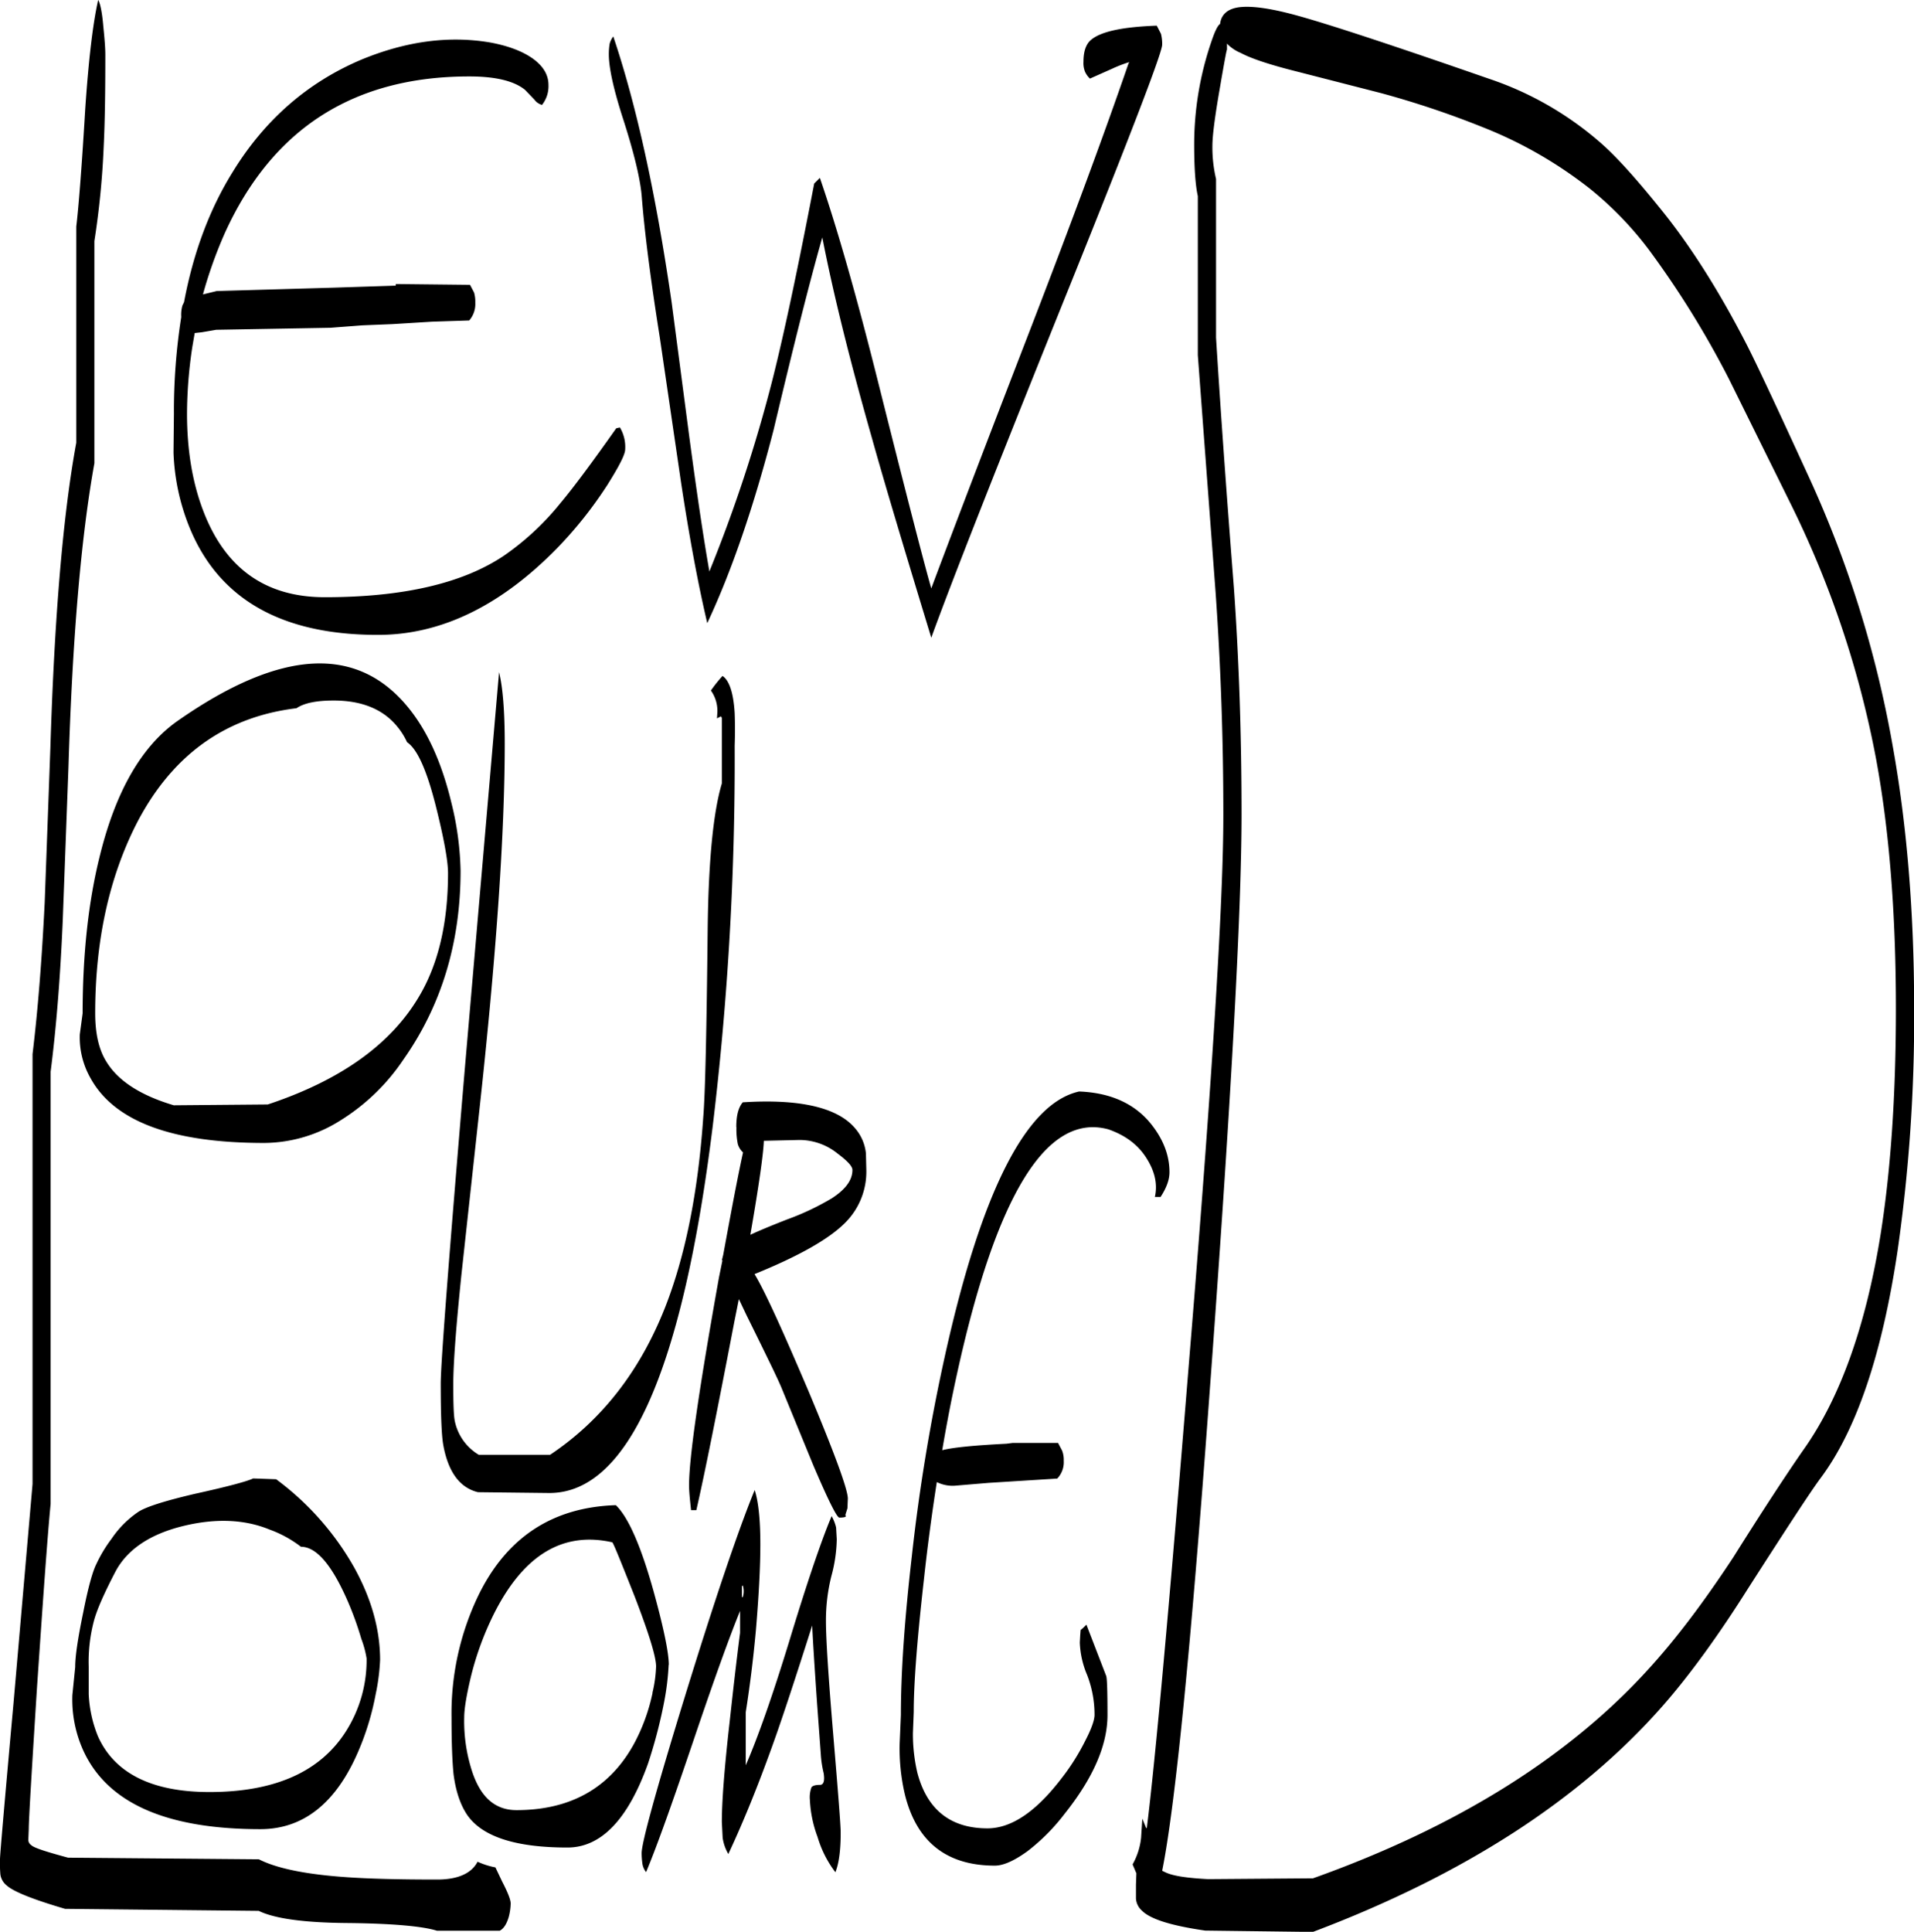 <svg id="Layer_1" data-name="Layer 1" xmlns="http://www.w3.org/2000/svg" viewBox="0 0 567 572.16"><defs><style>.cls-1{fill-rule:evenodd;}</style></defs><path class="cls-1" d="M98.76,472.8c-7.32-3-15.84-3.36-25.32-1.08-10,2.4-16.8,7-20.28,13.56-3.24,6.24-5.4,11-6.36,14.52a47.28,47.28,0,0,0-1.56,13.56v8.16A37.33,37.33,0,0,0,48,534.12c4.92,10.92,16,16.44,33,16.44q29.34,0,40.68-18.36A39.33,39.33,0,0,0,127.56,511,29.51,29.51,0,0,0,126,505.2a95.63,95.63,0,0,0-4.08-11.28c-4.68-10.68-9.24-16-13.8-16A34.58,34.58,0,0,0,98.76,472.8Zm2-14.88a83.61,83.61,0,0,1,23,25.92c5.16,9.24,7.8,18.48,7.8,27.6a61.84,61.84,0,0,1-1.32,10.2,79.63,79.63,0,0,1-5.16,16.92c-6.6,15.36-16.32,23-29,23-28,0-45.36-7.8-52.44-23.28a36.63,36.63,0,0,1-3.24-16.44l.84-8.28c0-3.36.84-8.76,2.4-16.32,1.44-7.32,2.76-12,3.84-14.16A41.35,41.35,0,0,1,52,475.56a29.72,29.72,0,0,1,7.68-7.8c2.16-1.56,7.8-3.36,17-5.52,9.84-2.16,15.6-3.72,17.28-4.56Zm138,31.68v3.24H239a5.71,5.71,0,0,0,0-3.48Zm-26.52,31.56a38.25,38.25,0,0,0,1.08-7.8c0-2.88-2.16-9.84-6.36-20.76-4-10.08-6.12-15.36-6.6-16-14.4-3.24-25.92,3.48-34.68,20.4a89.6,89.6,0,0,0-7.2,19.32c-1.32,5.52-2,9.6-2,12.12a48,48,0,0,0,2.28,15.84c2.52,7.8,6.84,11.64,13.2,11.64,16.2,0,28-6.72,35.16-20.28A56.3,56.3,0,0,0,212.28,521.16Zm4.8-8.28a77.32,77.32,0,0,1-1.32,10.92,145.82,145.82,0,0,1-4.8,18.36C205,558.72,197,567,187.08,567c-15.48,0-25.32-3.24-29.76-9.72-2-3-3.36-7-4-12-.36-3.48-.6-9.12-.6-16.8a80.71,80.71,0,0,1,8-36.24q12.6-25.74,40.68-26.64c3.72,3.6,7.44,12.12,11.16,25.44C215.64,502.2,217.08,509.4,217.08,512.88Zm49.8-37.2a44,44,0,0,1-1.56,10.8A53.8,53.8,0,0,0,263.64,500c0,5.16.72,16.44,2.16,33.6S268,560.4,268,562.56c0,5.16-.48,9-1.56,11.76a32.24,32.24,0,0,1-5.28-10.44,35.93,35.93,0,0,1-2.28-11,8.46,8.46,0,0,1,.48-3.72q.54-.72,2.52-.72c1.08,0,1.44-1.2,1.08-3.48a31.78,31.78,0,0,1-.84-5.52L261,524.16c-.72-10.44-1.2-18-1.44-22.92q-7.38,23.22-11.16,33.84-6.84,19.26-13.68,33.84a13.31,13.31,0,0,1-1.68-4.8l-.24-4.68c0-5.88.72-15.72,2.28-29.4,1-9.12,2-18,3.12-26.64v-6.48c-3,7.32-7.56,19.92-13.68,38s-10.8,31.32-14.16,39.36a5.34,5.34,0,0,1-1.08-2.4,22.44,22.44,0,0,1-.24-3.24c0-3,4.2-18.36,12.72-46.08q13.32-43.2,20.76-61.44c1.08,3.24,1.68,8.64,1.68,16,0,7.08-.48,15.6-1.32,25.56-.84,9.24-1.92,17.4-3,24.24v15.72c3.48-8,7.8-20.16,12.84-36.6,5.28-17.4,9.48-29.76,12.6-37.2a13,13,0,0,1,1.32,3.36Zm-21.6-118c-.12,3.72-1.44,13.08-4,27.84,2.28-1.08,6-2.64,10.92-4.56a77.42,77.42,0,0,0,13.2-6.24c4.08-2.64,6.12-5.4,6.12-8.4,0-1.08-1.44-2.64-4.32-4.8a18,18,0,0,0-11.4-4.08Zm-8.16-4.08c0-3.36.6-5.76,1.92-7.32,17-1.08,28.2,1.56,33.36,7.8a13.43,13.43,0,0,1,3.12,7.32l.12,4.92a21.36,21.36,0,0,1-6.12,15.48c-4.8,4.92-13.8,10-27,15.36,3,4.92,8.28,16.56,16,34.68,7.8,18.6,11.64,29.16,11.64,31.8l-.12,2.88-.6,1.92.12.48c-.12.24-.84.36-1.92.36-.72,0-3.36-5.28-7.8-15.72l-9.12-22.2c-1.08-2.76-4.68-10.08-10.56-22l-2.28-4.8-1.32,6.6c-5.16,26.88-8.88,45.48-11.28,55.92h-1.56c-.36-3.24-.6-5.76-.6-7.32,0-8.28,3-28.8,8.88-61.68l1-4.92-.12-.24.36-1.44c2.4-13.08,4.32-23.28,5.88-30.36a5.33,5.33,0,0,1-1.56-2.52A22.34,22.34,0,0,1,237.12,353.64ZM152.64,257.4a90.41,90.41,0,0,1,2.76,20.28q0,31.86-16.92,55.92a61.41,61.41,0,0,1-18.6,18,42.63,42.63,0,0,1-22.68,6.72c-27.24,0-44.28-6.36-51.36-19.08a24.38,24.38,0,0,1-3.24-13.08l.84-6.24c0-17.4,1.68-33.12,5.16-46.92,4.68-18.84,12.24-32,22.68-39.48,31.32-22,54.48-22.92,69.72-2.76C146.16,237.6,150,246.48,152.64,257.4Zm-13.08-17.76c3,2,5.76,8.16,8.4,18.48,2.52,10,3.72,16.68,3.72,20.28,0,14.76-2.88,27.12-8.76,36.84q-12.6,21.06-44.64,31.68l-27.84.24C60.72,344.28,54,340,50.52,334.32c-2.28-3.6-3.36-8.4-3.36-14.4,0-21.36,4.08-40,12.12-55.92q15.66-30.6,47.52-34.44c2.28-1.56,6-2.28,11-2.28q12.42,0,18.72,7.56A21,21,0,0,1,139.56,239.64Zm28.92.36q0,40.5-7.68,110.16l-5.16,47.28c-1.56,15.24-2.4,26-2.4,32.4,0,5.76.12,9.48.48,11a15.2,15.2,0,0,0,7.08,9.84h21.12Q204.78,435.42,216,407c5.88-15,9.72-33.72,11.28-56.16.6-7.08,1-25.68,1.32-55.92.24-20.28,1.68-34.68,4.2-43.08V232.44l-.24-.48-1.2.6.12-2a10.39,10.39,0,0,0-1.92-6.24A42.07,42.07,0,0,1,233,220c2,1.32,3.24,5,3.6,11q.18,4.68,0,9.72a906.19,906.19,0,0,1-6.48,112.44Q216.66,462.06,181.68,462l-21.12-.24c-5.4-1.32-8.88-6-10.32-14.16q-.72-4.32-.72-18,0-8.82,7.2-94L166.8,218.88C167.88,223.2,168.48,230.28,168.48,240ZM49.56,27.6c.36,3.48.6,6.36.6,8.4,0,10.92-.12,19.92-.48,27.12A247.11,247.11,0,0,1,46.92,91.2V157Q41,189.72,39.24,247.08L37.56,292.2q-1.08,25.38-3.6,45v128c-1,10.32-2.28,28.68-4.08,55-1.56,24.72-2.4,38.52-2.4,41.28l-.12,3a1.89,1.89,0,0,0,.84,1.8c.84.84,4.56,2,10.92,3.72l56.52.48c5.16,2.64,13.68,4.44,25.68,5.28,6.6.48,15.72.72,27.12.72,6.12,0,10.2-1.8,12-5.28a22.69,22.69,0,0,0,5.28,1.68l2,4.2q2.52,4.86,2.52,6.48a16.78,16.78,0,0,1-.6,4.08c-.6,2-1.44,3.36-2.64,4h-18.6c-4.2-1.32-13.2-2.16-26.88-2.28q-18.9-.18-25.92-3.6l-57.36-.6Q24.06,581,21,578.28A5.07,5.07,0,0,1,19.08,575a37.88,37.88,0,0,1-.12-4.56c0-1.2,1.32-16.56,4-46.2l5.64-64.92V332c1.56-12.84,2.76-27.84,3.6-44.88l1.68-45.72c1.2-38.76,3.72-69,7.68-90.48V86.88c.6-4.92,1.56-16.44,2.64-34.68,1-14.76,2.28-25.56,3.84-32.4C48.6,20.64,49.2,23.28,49.56,27.6Zm130,23.28a4.09,4.09,0,0,1-2.28-1.56l-2.76-2.88q-4.86-4-16.56-4-51.3,0-72.36,46.32A130.27,130.27,0,0,0,79.08,107l4.08-1L117.84,105l18.36-.6v-.48l22,.24,1.2,2.28a9.69,9.69,0,0,1,.36,3,7.41,7.41,0,0,1-1.8,5.28l-11,.36-11.76.72-8.88.36-9.48.72-33.84.6-4.2.72-2.16.24-.72,4.2a133.42,133.42,0,0,0-1.56,19.68q0,16,4.68,28.44c6.48,17.28,18.48,25.92,36.12,25.92,23.16,0,40.8-4.08,53-12.24a79.76,79.76,0,0,0,16.8-15.6c3.84-4.56,9.36-12,16.56-22.2l1.08-.24a11.26,11.26,0,0,1,1.56,6.48c0,1.56-1.8,5-5.28,10.56A121.29,121.29,0,0,1,184,182.16q-25.2,25.74-53.16,25.68-42.66,0-55.68-31.68a64.78,64.78,0,0,1-4.8-22.32l.12-11.4a179.73,179.73,0,0,1,2.16-28.68v-.24a9.88,9.88,0,0,1,.36-3.24l.48-1q4.14-22,14.4-38.52c9.48-15.48,22.2-26.52,38-33.24,13.32-5.52,26-7.2,38.16-5.16q7.92,1.44,12.6,4.68c3.24,2.28,4.8,4.92,4.8,7.92A8.9,8.9,0,0,1,179.52,50.88ZM365.4,367c0,2.16-.84,4.56-2.64,7.32h-1.68c.84-3.72,0-7.44-2.28-11.16-2.52-4.2-6.36-7.08-11.52-8.88Q319.92,346.86,302.4,427q-2.34,10.62-4.32,22.32c3.24-.84,9.6-1.44,19-1.92l1.92-.24H332.4l1.2,2.28a7.5,7.5,0,0,1,.48,3,7,7,0,0,1-1.92,5.28L311.76,459l-10,.84a10.51,10.51,0,0,1-5.28-1.08c-1.44,9.24-2.76,19-3.84,29-2,17.64-3,30.72-3,39.12l-.24,6.24a50.34,50.34,0,0,0,1.32,11.76c2.88,10.92,9.84,16.44,20.76,16.44,7.08,0,14.4-4.92,22-14.88a65.65,65.65,0,0,0,7.08-11.28c1.8-3.48,2.64-6,2.64-7.44A32.62,32.62,0,0,0,341,515.88a27,27,0,0,1-2.16-9.6l.12-2.16.12-1.56.6-.48L340.8,501l5.88,15.24q.36,1.26.36,11.52c0,8.88-4.2,18.6-12.72,29.28a59.54,59.54,0,0,1-10.92,11q-5.94,4.32-9.72,4.32c-14.28,0-23.16-7-26.64-21a59.53,59.53,0,0,1-1.56-15.24l.36-8.4c0-12.6,1.08-28.2,3.24-47a554.73,554.73,0,0,1,9.84-59.52q16.2-72.9,39.72-78.12c9.48.36,16.68,3.72,21.48,9.84C363.6,357.36,365.4,362,365.4,367Zm-2.52-337.2a12.08,12.08,0,0,1,.36,3.24q0,3.42-26.88,70.2Q303.78,184,294.84,208.68c-7.92-26-13.8-45.6-17.52-58.92-6.6-23.16-11.52-43-14.76-59.64q-5.4,18.9-14.4,56.88-8.82,34.2-19.68,57.36c-2.64-11.16-5.28-25.2-7.8-41.88l-6.24-42.6c-2.76-17.4-4.56-31.44-5.4-42.24q-.72-7.74-5.4-22.32Q199.32,42,199.32,35.88a19.34,19.34,0,0,1,.24-3.12,6,6,0,0,1,1.08-2.16c6.84,20.28,12.6,46.44,17.28,78.72l5.28,40.2c2.16,16.08,4.08,29.16,5.88,39.36v.24a439.17,439.17,0,0,0,18.72-56.88c3.48-13.8,7.56-33.12,12.36-58.08l.48-.48,1.2-1.2q7.74,22.5,17.28,60.6,12.6,50.22,15.72,61c3.72-10,13.44-35.64,29.4-76.92q18.54-48.06,29-78.48l.24-.48a40.07,40.07,0,0,0-5.16,2l-6.48,2.88a6.42,6.42,0,0,1-1.44-2,6.8,6.8,0,0,1-.48-3c0-3.24.84-5.4,2.4-6.6,3-2.4,9.36-3.72,19.32-4.08ZM531.12,132a276,276,0,0,0-23.64-38.16A102.36,102.36,0,0,0,489.84,75.6a126.17,126.17,0,0,0-31.32-18,272.19,272.19,0,0,0-30.36-10.2L403.2,41c-8-2-13.56-3.84-16.68-5.52a12.12,12.12,0,0,1-4.08-2.76v1.92q0-1.08-2.16,11.52c-1.44,8.28-2.16,13.92-2.16,16.8a40.48,40.48,0,0,0,1.08,9.84v47q2,32.22,5.28,73.92c1.56,22.08,2.28,44.52,2.28,67.32q0,43.74-9.72,174.6-8.1,110-13.8,138.24l1,.48c2.28,1.08,6.48,1.68,12.6,2l31.08-.24q63.54-22.68,99.12-61.68c8.28-9,16.68-20.16,25.44-33.48,9.12-14.52,16.08-25.08,20.76-31.8q16.2-22.86,22.8-63.6c3-18.84,4.56-41.16,4.56-67q0-42.3-5.88-74a291.6,291.6,0,0,0-25.56-76.08Zm23.4,28.44a325,325,0,0,1,25,79.56Q586,275.64,586,318.36a484.93,484.93,0,0,1-4.92,72q-6.84,45.72-22.68,67.08c-3,4-10.08,14.88-21.48,32.64-9,14.28-17.52,26-25.44,35Q474.9,566.7,407.88,592L376,591.6c-10-1.44-16.2-3.36-18.72-5.88a5.23,5.23,0,0,1-1.8-3.6V578l.12-3.36L354.48,572a20.5,20.5,0,0,0,2.52-7.92l.36-5.64,1.08,2.64.24.24q3.78-30.06,12.48-137.76,10.26-124.38,10.2-162.6c0-21.48-.72-43.32-2.28-65.52L373.8,125V77.88c-.72-3.24-1.08-8.28-1.08-15.36a94,94,0,0,1,4.92-29.88c1.08-3.24,1.92-5.16,2.76-5.76.36-3,2.52-4.68,6.24-5s9.24.48,17,2.64q14.4,4,56.4,18.6a97,97,0,0,1,32.64,18.6c4.92,4.2,10.92,10.92,18.24,20q13,16,25.2,39.6C538.92,126.72,545,139.68,554.52,160.44Z" transform="translate(-18.96 -19.8)"/></svg>